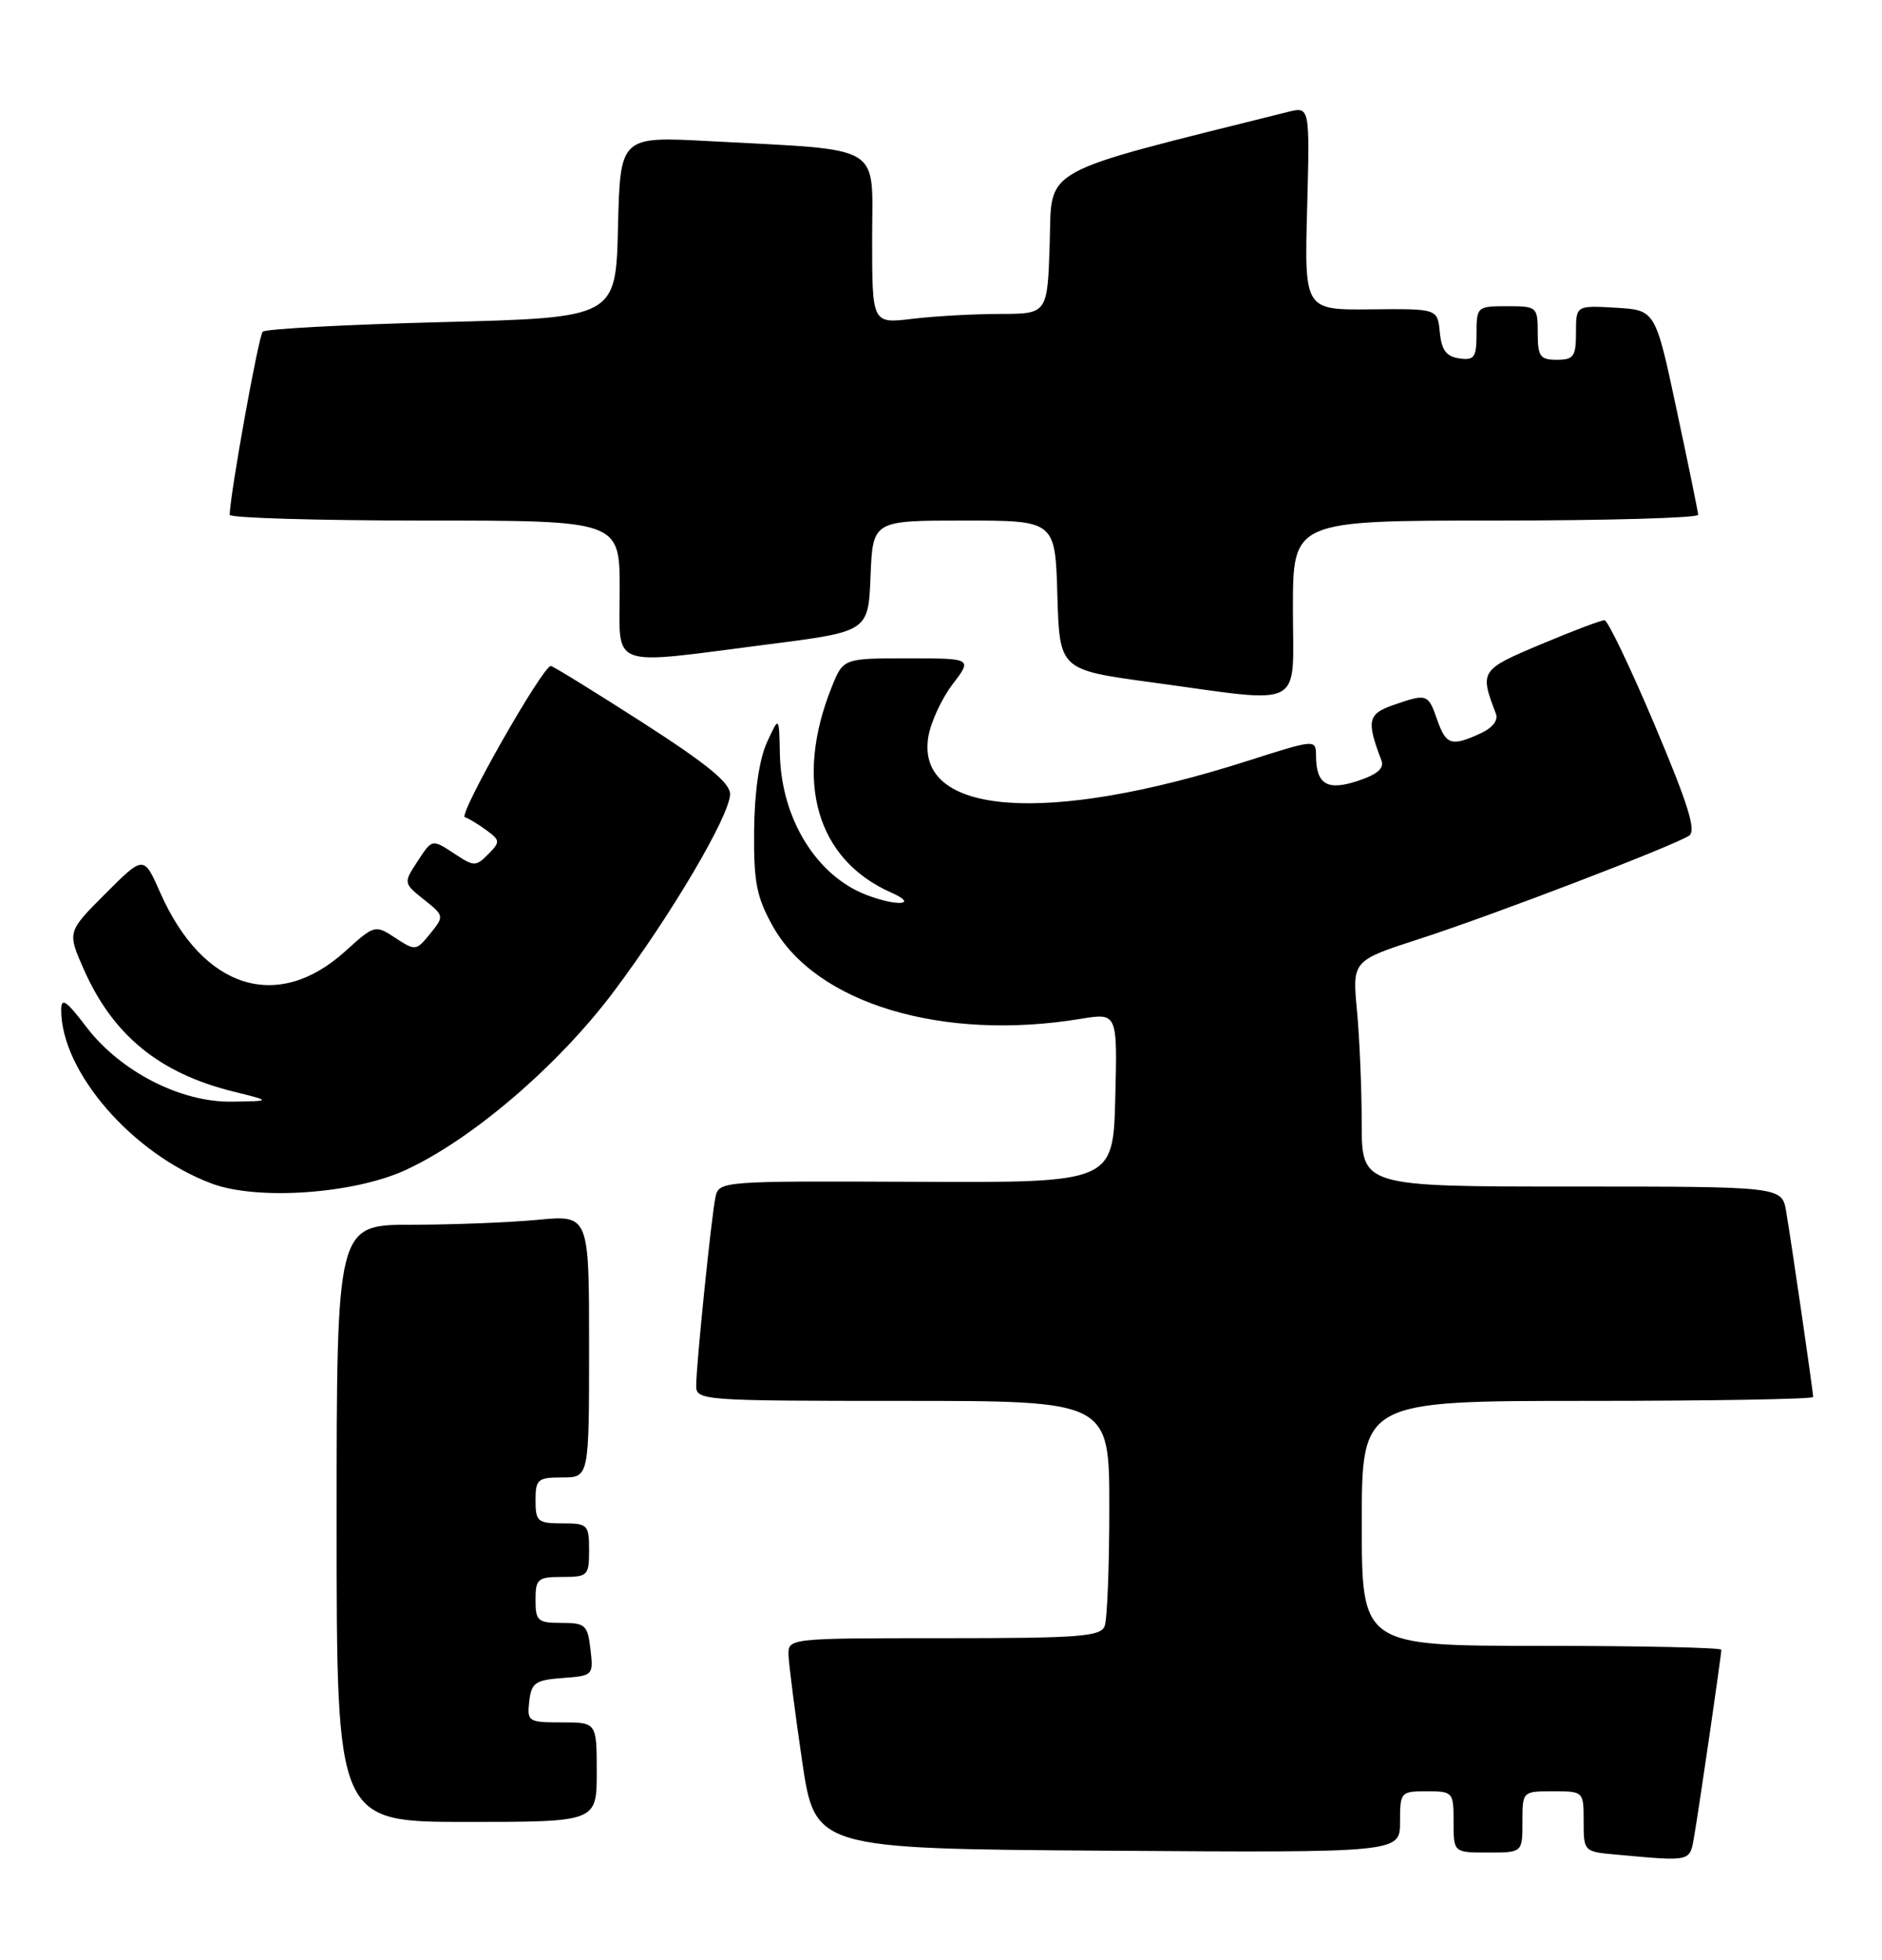 <?xml version="1.0" encoding="UTF-8" standalone="no"?>
<!DOCTYPE svg PUBLIC "-//W3C//DTD SVG 1.1//EN" "http://www.w3.org/Graphics/SVG/1.1/DTD/svg11.dtd" >
<svg xmlns="http://www.w3.org/2000/svg" xmlns:xlink="http://www.w3.org/1999/xlink" version="1.1" viewBox="0 0 246 256">
 <g >
 <path fill="currentColor"
d=" M 221.47 239.75 C 222.15 235.79 225.00 216.21 225.00 215.51 C 225.00 215.23 214.43 215.00 201.50 215.00 C 178.00 215.00 178.00 215.00 178.00 199.00 C 178.00 183.00 178.00 183.00 207.50 183.00 C 223.72 183.00 237.00 182.77 237.00 182.49 C 237.00 181.79 234.15 162.21 233.47 158.25 C 232.91 155.00 232.91 155.00 205.45 155.00 C 178.00 155.00 178.00 155.00 177.99 146.75 C 177.99 142.21 177.71 135.57 177.37 132.00 C 176.76 125.49 176.76 125.49 185.63 122.62 C 195.07 119.57 218.64 110.55 220.78 109.17 C 221.75 108.54 220.68 105.11 216.28 94.69 C 213.10 87.18 210.15 81.02 209.73 81.02 C 209.30 81.01 205.56 82.42 201.41 84.17 C 193.49 87.49 193.39 87.65 195.53 93.23 C 195.87 94.10 195.08 95.10 193.49 95.82 C 189.71 97.55 189.01 97.32 187.85 94.00 C 186.67 90.62 186.53 90.57 182.07 92.12 C 178.79 93.27 178.60 94.18 180.56 99.31 C 180.97 100.36 180.06 101.16 177.45 102.02 C 173.48 103.33 172.05 102.47 172.02 98.75 C 172.00 96.55 172.00 96.55 163.00 99.42 C 136.73 107.81 119.68 106.52 121.34 96.27 C 121.65 94.37 123.07 91.28 124.50 89.41 C 127.10 86.00 127.10 86.00 118.66 86.00 C 110.22 86.00 110.22 86.00 108.70 89.79 C 103.78 102.09 106.75 112.30 116.50 116.60 C 120.10 118.19 117.38 118.47 113.32 116.93 C 106.73 114.44 102.12 106.96 101.94 98.50 C 101.84 93.50 101.84 93.50 100.24 97.00 C 99.24 99.21 98.62 103.45 98.57 108.50 C 98.51 115.28 98.89 117.19 101.02 121.00 C 106.68 131.11 123.19 136.07 141.28 133.09 C 146.06 132.31 146.06 132.31 145.78 143.40 C 145.50 154.50 145.50 154.50 119.74 154.38 C 94.26 154.27 93.97 154.29 93.52 156.38 C 92.98 158.96 91.00 178.31 91.00 181.04 C 91.00 182.94 91.85 183.00 118.00 183.00 C 145.00 183.00 145.00 183.00 145.00 196.92 C 145.00 204.57 144.73 211.55 144.39 212.42 C 143.87 213.79 141.07 214.00 123.39 214.00 C 103.00 214.00 103.00 214.00 103.07 216.25 C 103.12 217.49 103.91 223.68 104.84 230.00 C 106.53 241.50 106.53 241.50 144.76 241.76 C 183.00 242.02 183.00 242.02 183.00 238.01 C 183.00 234.09 183.08 234.00 186.50 234.00 C 189.92 234.00 190.00 234.10 190.00 238.00 C 190.00 242.00 190.00 242.00 194.50 242.00 C 199.00 242.00 199.00 242.00 199.00 238.00 C 199.00 234.00 199.00 234.00 203.00 234.00 C 206.99 234.00 207.00 234.01 207.00 237.94 C 207.00 241.85 207.03 241.89 211.25 242.27 C 221.25 243.17 220.86 243.26 221.47 239.75 Z  M 78.00 231.50 C 78.00 225.00 78.00 225.00 73.43 225.00 C 69.04 225.00 68.88 224.89 69.18 222.25 C 69.46 219.82 69.96 219.47 73.54 219.20 C 77.52 218.91 77.58 218.85 77.18 215.45 C 76.81 212.27 76.51 212.00 73.39 212.00 C 70.29 212.00 70.00 211.74 70.00 209.00 C 70.00 206.24 70.28 206.00 73.50 206.00 C 76.83 206.00 77.00 205.83 77.00 202.50 C 77.00 199.17 76.83 199.00 73.50 199.00 C 70.28 199.00 70.00 198.76 70.00 196.00 C 70.00 193.24 70.28 193.00 73.50 193.00 C 77.00 193.00 77.00 193.00 77.00 175.86 C 77.00 158.71 77.00 158.71 70.25 159.35 C 66.54 159.70 59.11 159.99 53.75 159.99 C 44.00 160.00 44.00 160.00 44.00 199.00 C 44.00 238.00 44.00 238.00 61.00 238.00 C 78.00 238.00 78.00 238.00 78.00 231.50 Z  M 53.00 152.85 C 61.70 148.85 72.96 139.20 80.21 129.55 C 87.72 119.54 95.34 106.64 95.43 103.77 C 95.48 102.30 92.49 99.85 84.00 94.39 C 77.67 90.33 72.27 87.00 72.00 87.00 C 70.93 87.00 59.87 106.46 60.76 106.75 C 61.29 106.93 62.57 107.70 63.61 108.47 C 65.39 109.79 65.40 109.98 63.81 111.59 C 62.23 113.19 61.95 113.20 59.60 111.65 C 56.38 109.55 56.55 109.52 54.47 112.68 C 52.75 115.32 52.76 115.40 55.41 117.51 C 58.07 119.63 58.08 119.68 56.23 121.97 C 54.40 124.22 54.29 124.23 51.68 122.52 C 49.02 120.78 48.97 120.80 45.11 124.28 C 36.26 132.28 26.51 129.19 20.95 116.62 C 18.79 111.73 18.79 111.73 13.79 116.73 C 8.79 121.73 8.79 121.73 10.95 126.62 C 14.76 135.24 20.83 140.20 30.50 142.59 C 35.50 143.83 35.50 143.83 30.36 143.91 C 23.63 144.03 15.73 139.98 11.27 134.13 C 8.63 130.67 8.00 130.25 8.00 131.95 C 8.00 140.02 17.33 150.76 27.70 154.62 C 33.66 156.84 46.24 155.96 53.00 152.85 Z  M 169.00 79.50 C 169.00 68.00 169.00 68.00 195.50 68.00 C 210.07 68.00 221.98 67.66 221.97 67.25 C 221.95 66.84 220.68 60.65 219.15 53.50 C 216.38 40.50 216.38 40.50 211.19 40.20 C 206.00 39.90 206.00 39.90 206.00 43.45 C 206.00 46.57 205.70 47.00 203.50 47.00 C 201.31 47.00 201.00 46.57 201.00 43.50 C 201.00 40.08 200.90 40.00 197.00 40.00 C 193.08 40.00 193.00 40.07 193.00 43.57 C 193.00 46.70 192.72 47.10 190.75 46.82 C 189.05 46.58 188.43 45.74 188.20 43.41 C 187.90 40.32 187.90 40.32 179.20 40.41 C 170.50 40.50 170.50 40.50 170.86 27.20 C 171.21 13.91 171.21 13.91 168.35 14.62 C 135.45 22.84 137.52 21.70 137.21 31.75 C 136.92 41.00 136.92 41.00 130.71 41.01 C 127.30 41.01 122.14 41.30 119.25 41.65 C 114.00 42.28 114.00 42.28 114.00 31.23 C 114.00 18.58 115.84 19.69 92.78 18.44 C 81.07 17.81 81.07 17.81 80.78 29.65 C 80.50 41.50 80.50 41.50 57.76 42.08 C 45.25 42.40 34.71 42.96 34.34 43.33 C 33.80 43.87 30.10 64.35 30.02 67.25 C 30.01 67.66 41.48 68.00 55.50 68.00 C 81.00 68.00 81.00 68.00 81.00 77.00 C 81.00 87.54 79.24 86.89 100.50 84.16 C 113.50 82.50 113.50 82.50 113.79 75.25 C 114.09 68.00 114.09 68.00 126.01 68.00 C 137.93 68.00 137.93 68.00 138.21 77.75 C 138.50 87.50 138.50 87.50 150.50 89.13 C 170.86 91.90 169.00 92.87 169.00 79.50 Z "/>
</g>
</svg>
